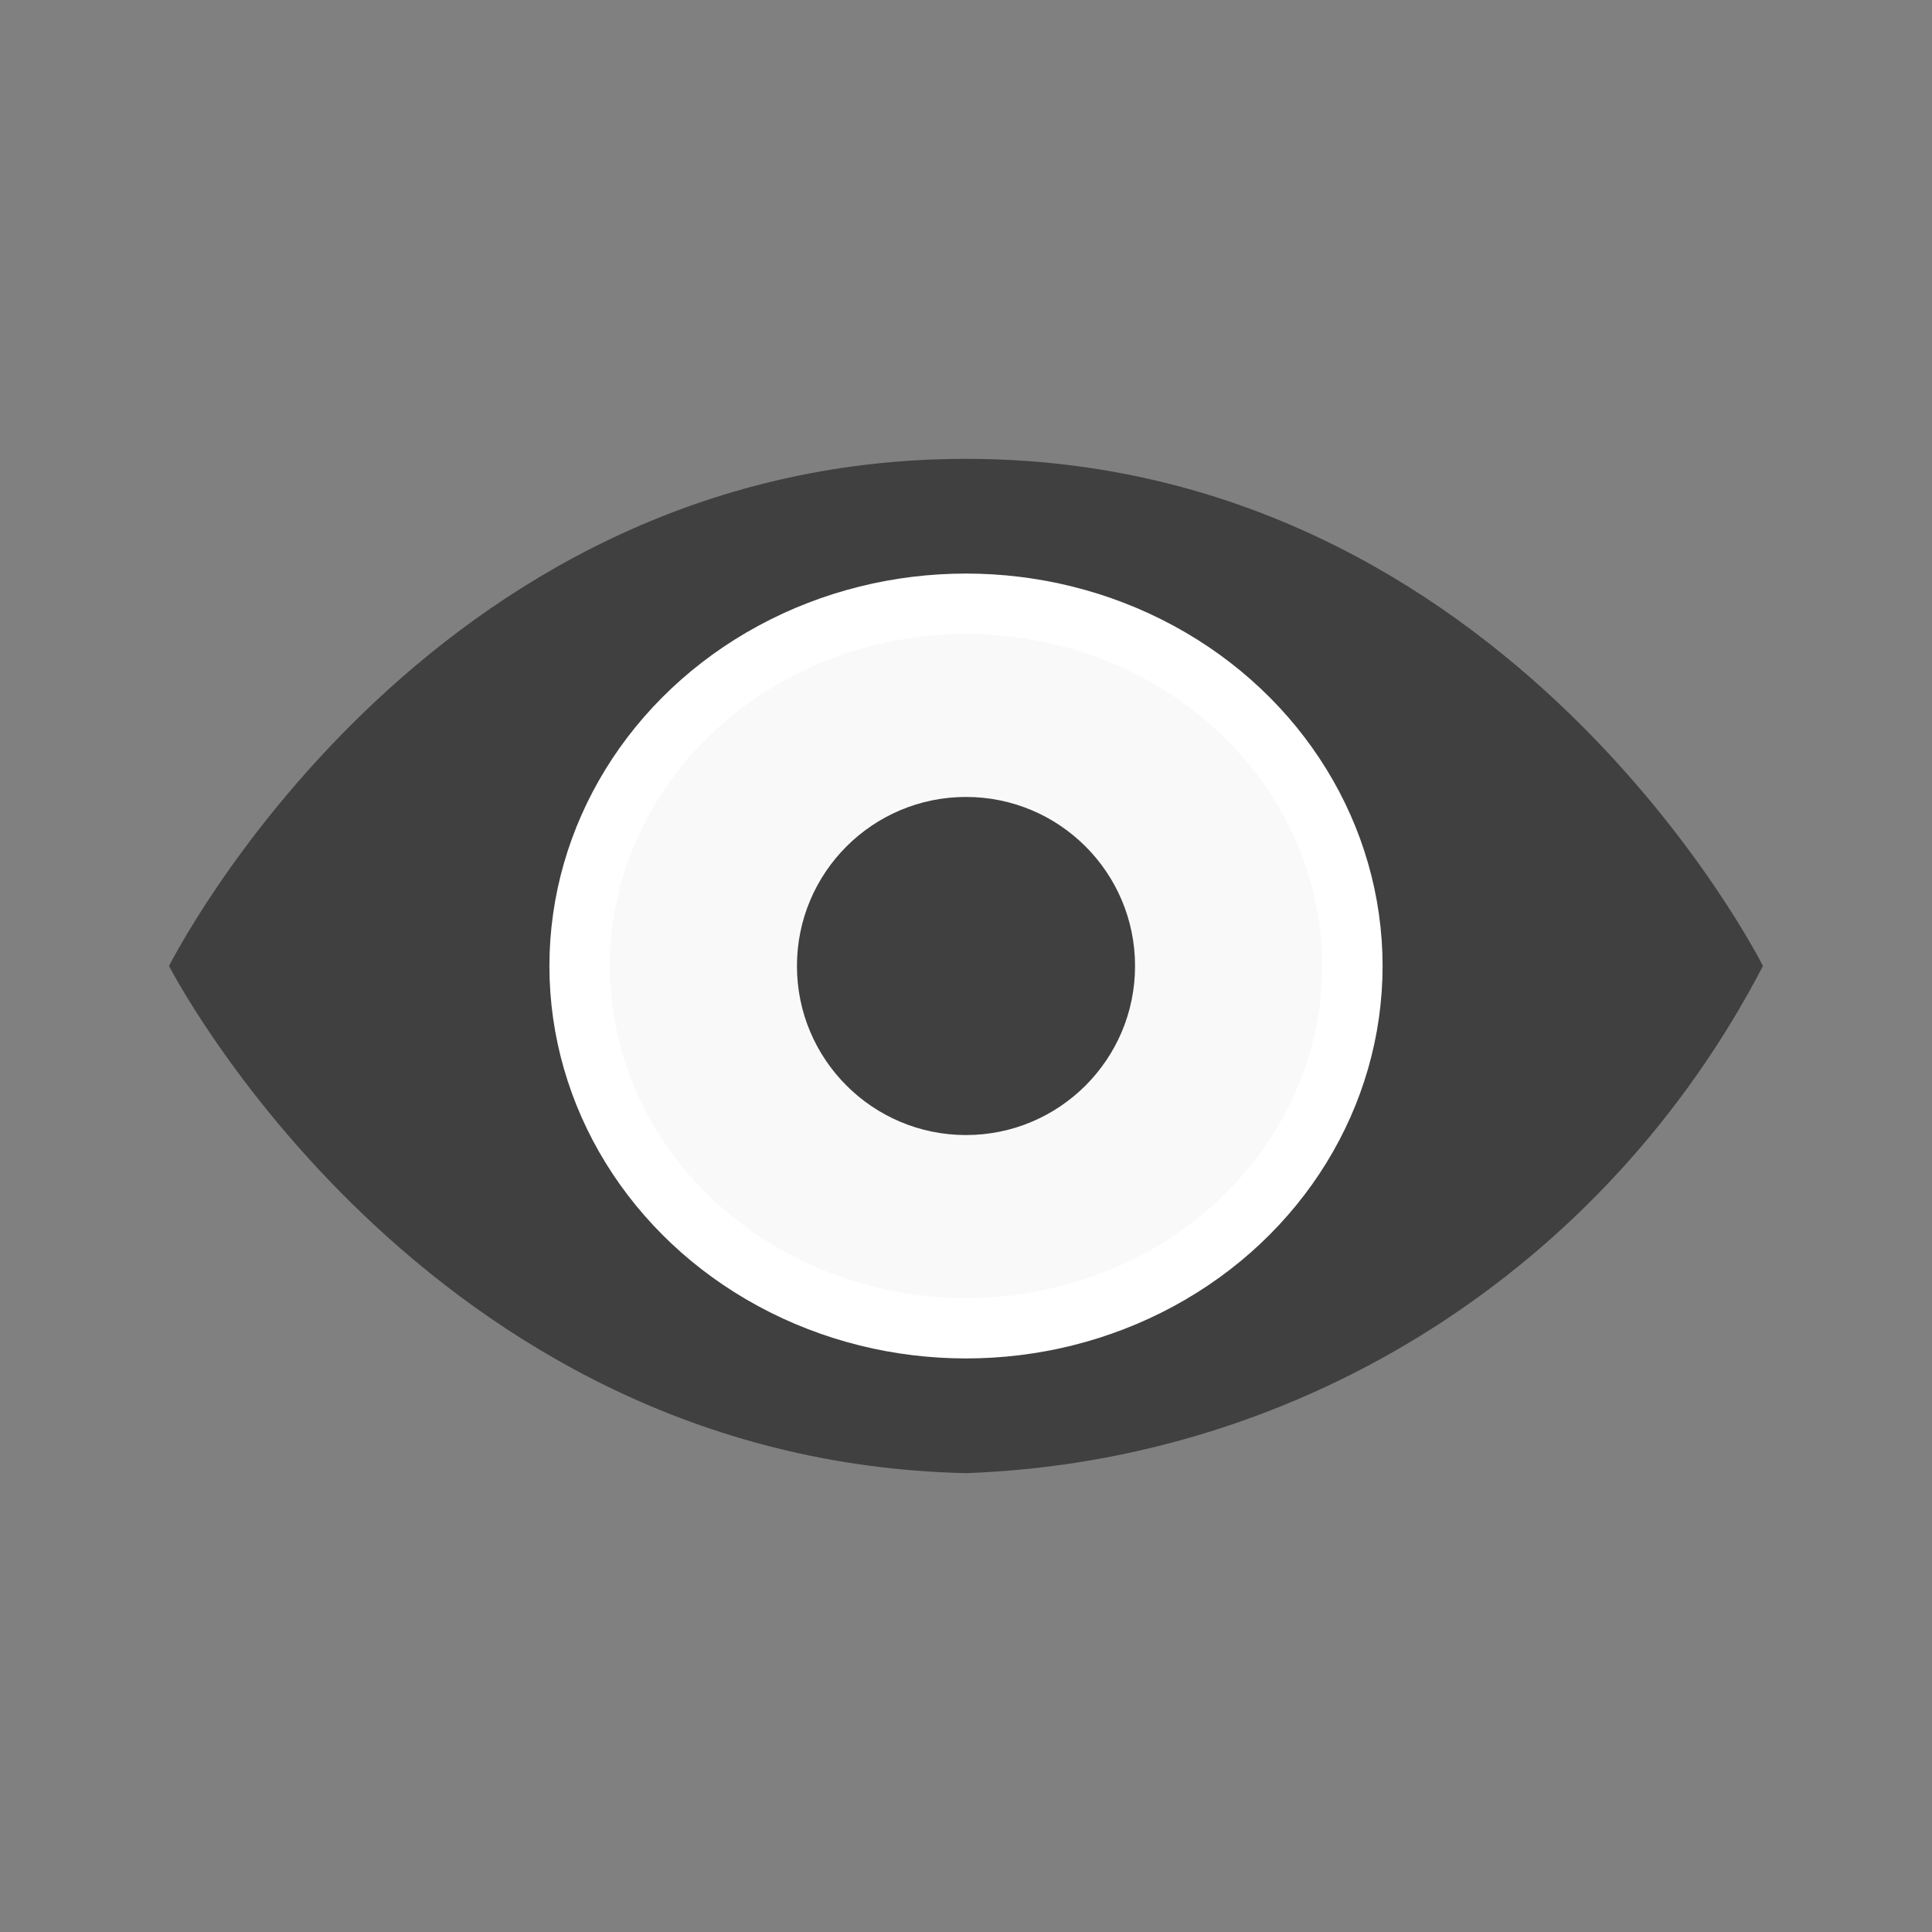 <?xml version="1.0" encoding="utf-8"?>
<!-- Generator: Adobe Illustrator 19.2.1, SVG Export Plug-In . SVG Version: 6.00 Build 0)  -->
<svg version="1.0" id="Layer_2" xmlns="http://www.w3.org/2000/svg" xmlns:xlink="http://www.w3.org/1999/xlink" x="0px" y="0px"
	 viewBox="0 0 16 16" style="enable-background:new 0 0 16 16;" xml:space="preserve">
<rect x="0" y="0" width="16" height="16" fill="#808080" stroke="none"/>
<style type="text/css">
	.st0{fill:#404040;}
	.st1{fill:none;stroke:#606060;stroke-width:0.48;stroke-miterlimit:10;}
	.st2{fill:#F9F9F9;stroke:#FFFFFF;stroke-width:0.5;stroke-miterlimit:10;}
</style>
<path class="st0" d="M8,12.2c2.8-0.1,5.3-1.7,6.6-4.2c0,0-2.1-4.2-6.6-4.2S1.4,8,1.4,8S3.5,12.1,8,12.2z"/>
<title>views</title>
<path class="st1" d="M8.1,8"/>
<ellipse class="st2" cx="8" cy="8" rx="3.2" ry="3"/>
<circle class="st0" cx="8" cy="8" r="1.4"/>
<path class="st1" d="M8.1,8"/>
</svg>
